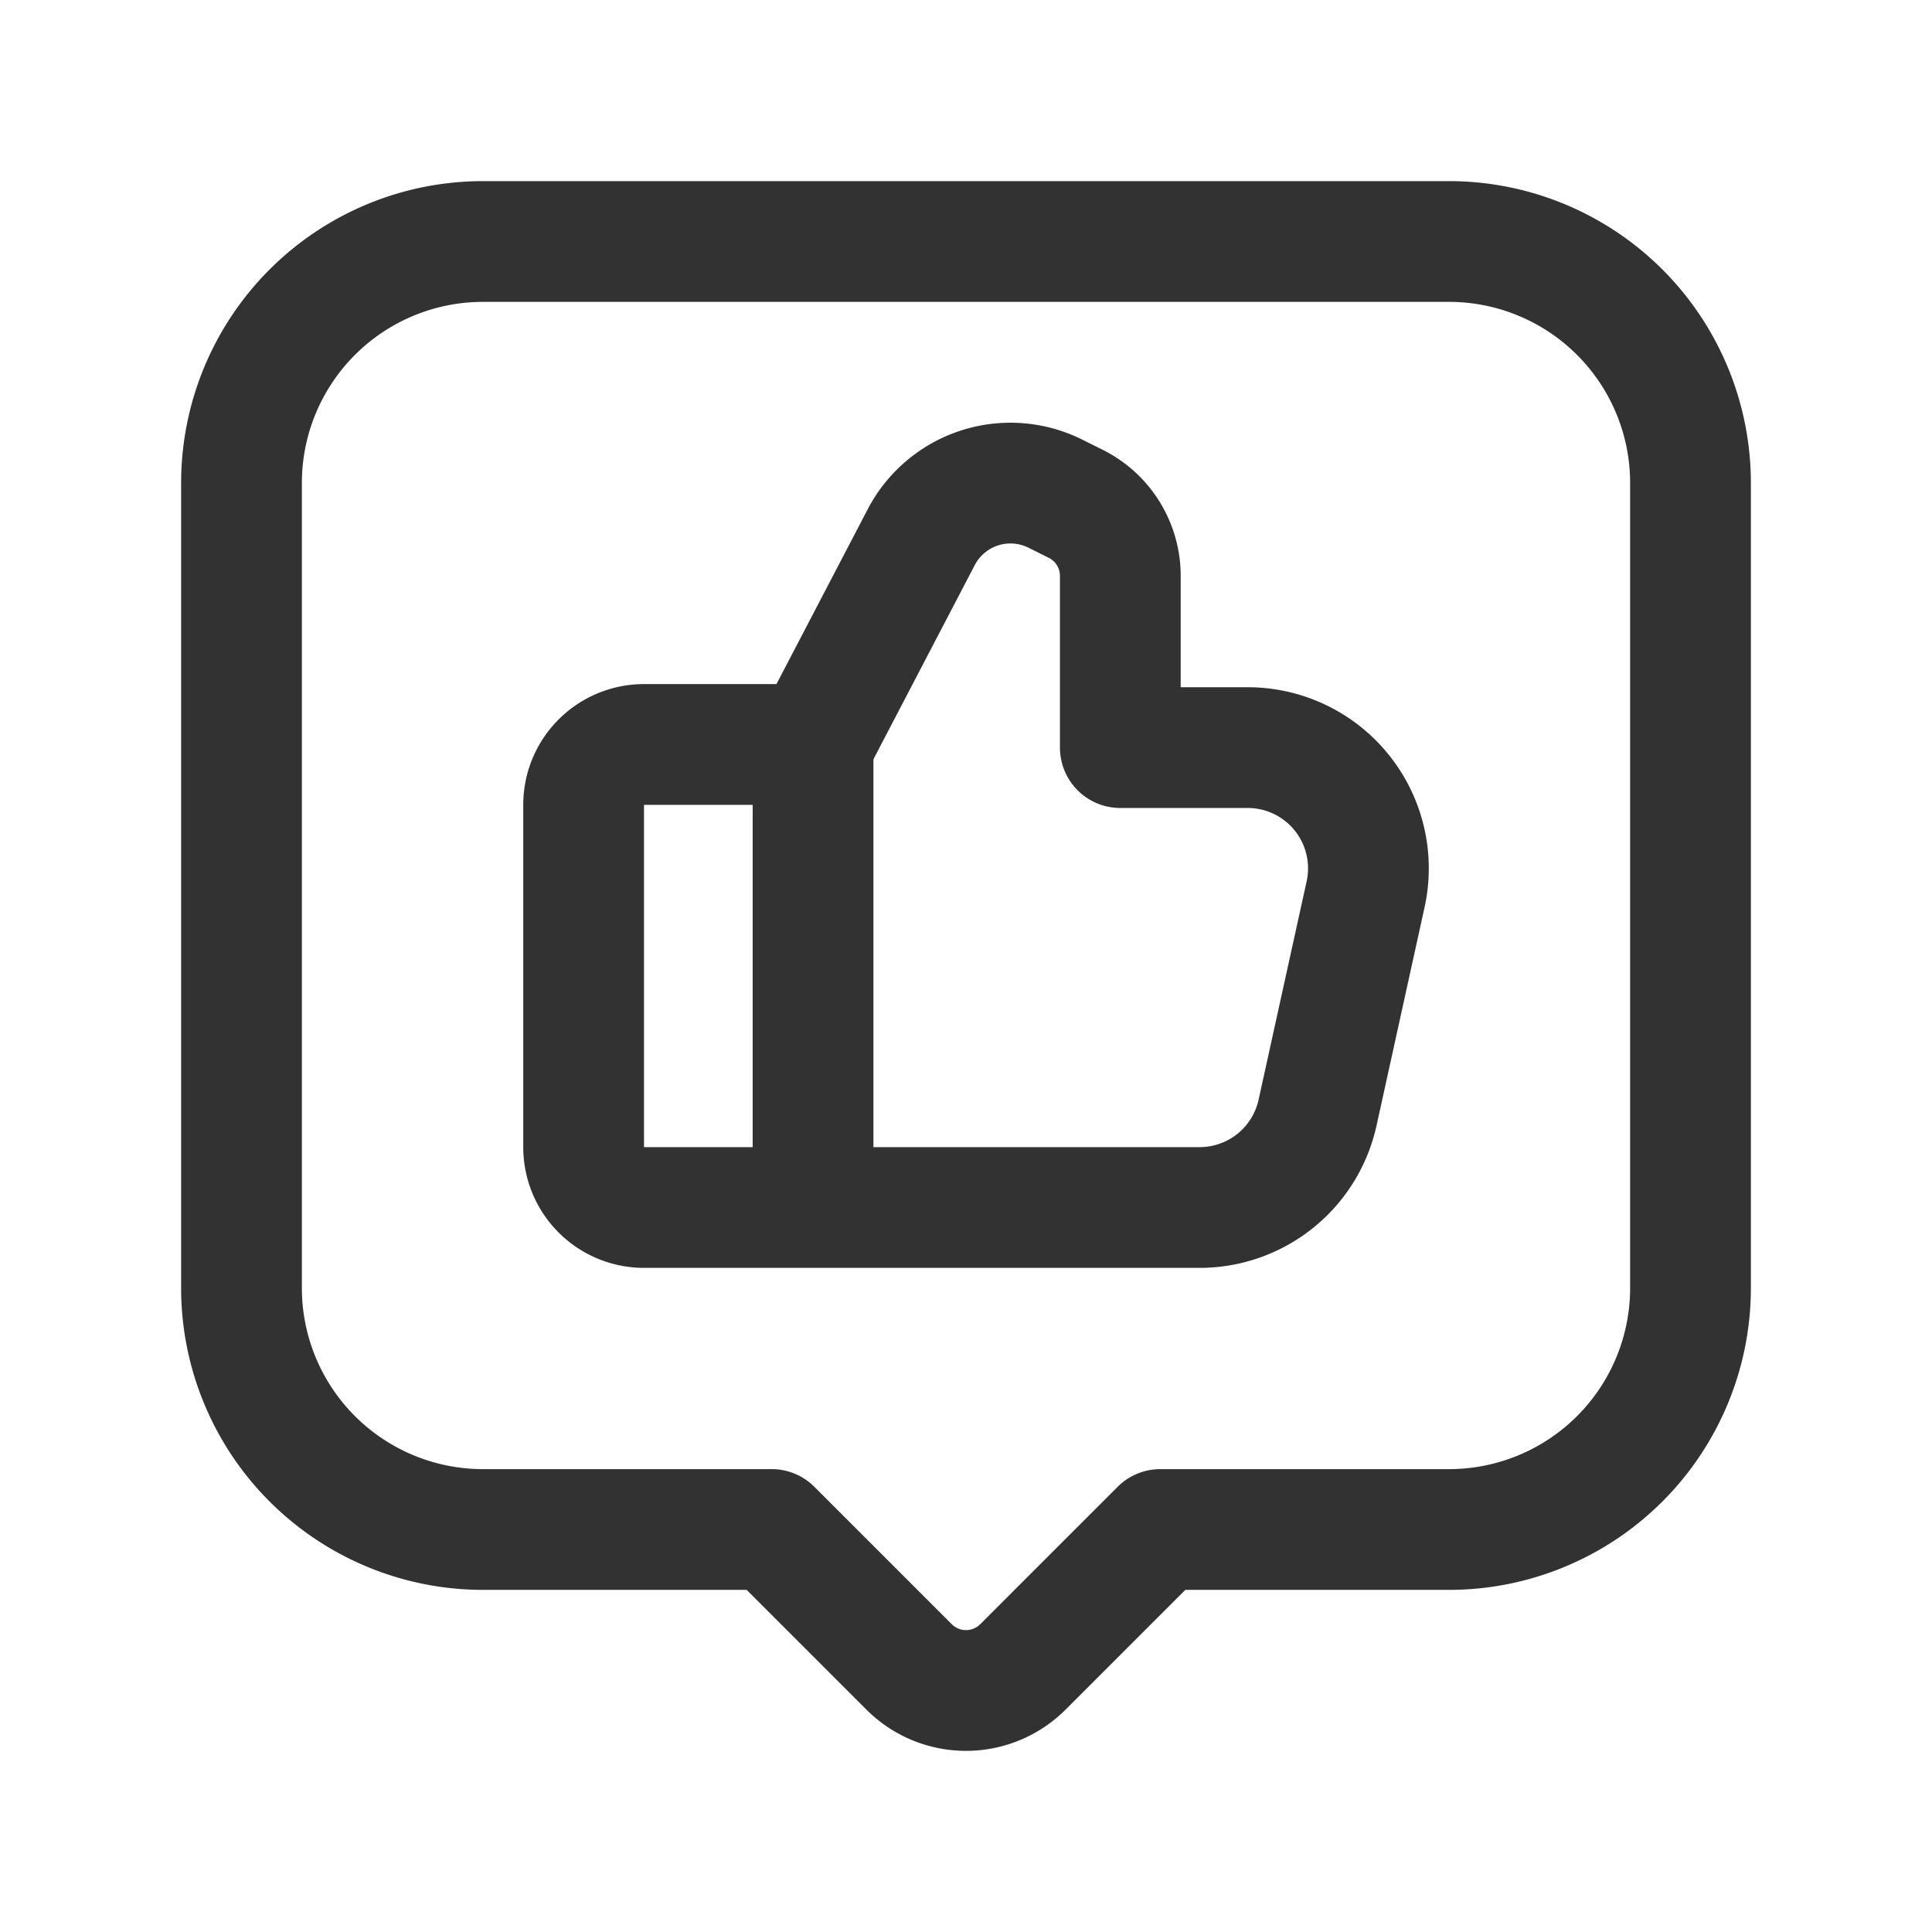 <svg id="Layer_3" data-name="Layer 3" xmlns="http://www.w3.org/2000/svg" viewBox="0 0 24 24"><path d="M0,0H24V24H0Z" fill="none"/><path d="M9.586,19l1.707,1.707a1,1,0,0,0,1.414,0L14.414,19H18a3,3,0,0,0,3-3V6a3,3,0,0,0-3-3H6A3,3,0,0,0,3,6V16a3,3,0,0,0,3,3Z" fill="none" stroke="#323232" stroke-linecap="round" stroke-linejoin="round" stroke-width="1.5"/><line x1="10.1" y1="9.248" x2="10.1" y2="14.948" fill="none" stroke="#323232" stroke-linecap="round" stroke-linejoin="round" stroke-width="1.5"/><path d="M14.902,15a1.5,1.5,0,0,0,1.465-1.177l.597-2.714a1.5,1.5,0,0,0-1.465-1.822H13.917l0-2.133a1,1,0,0,0-.553-.895l-.253-.126a1.25,1.25,0,0,0-1.667.54L10.1,9.248H8a.75.75,0,0,0-.75.75V14.25A.75.75,0,0,0,8,15Z" fill="none" stroke="#323232" stroke-linecap="round" stroke-linejoin="round" stroke-width="1.5"/></svg>